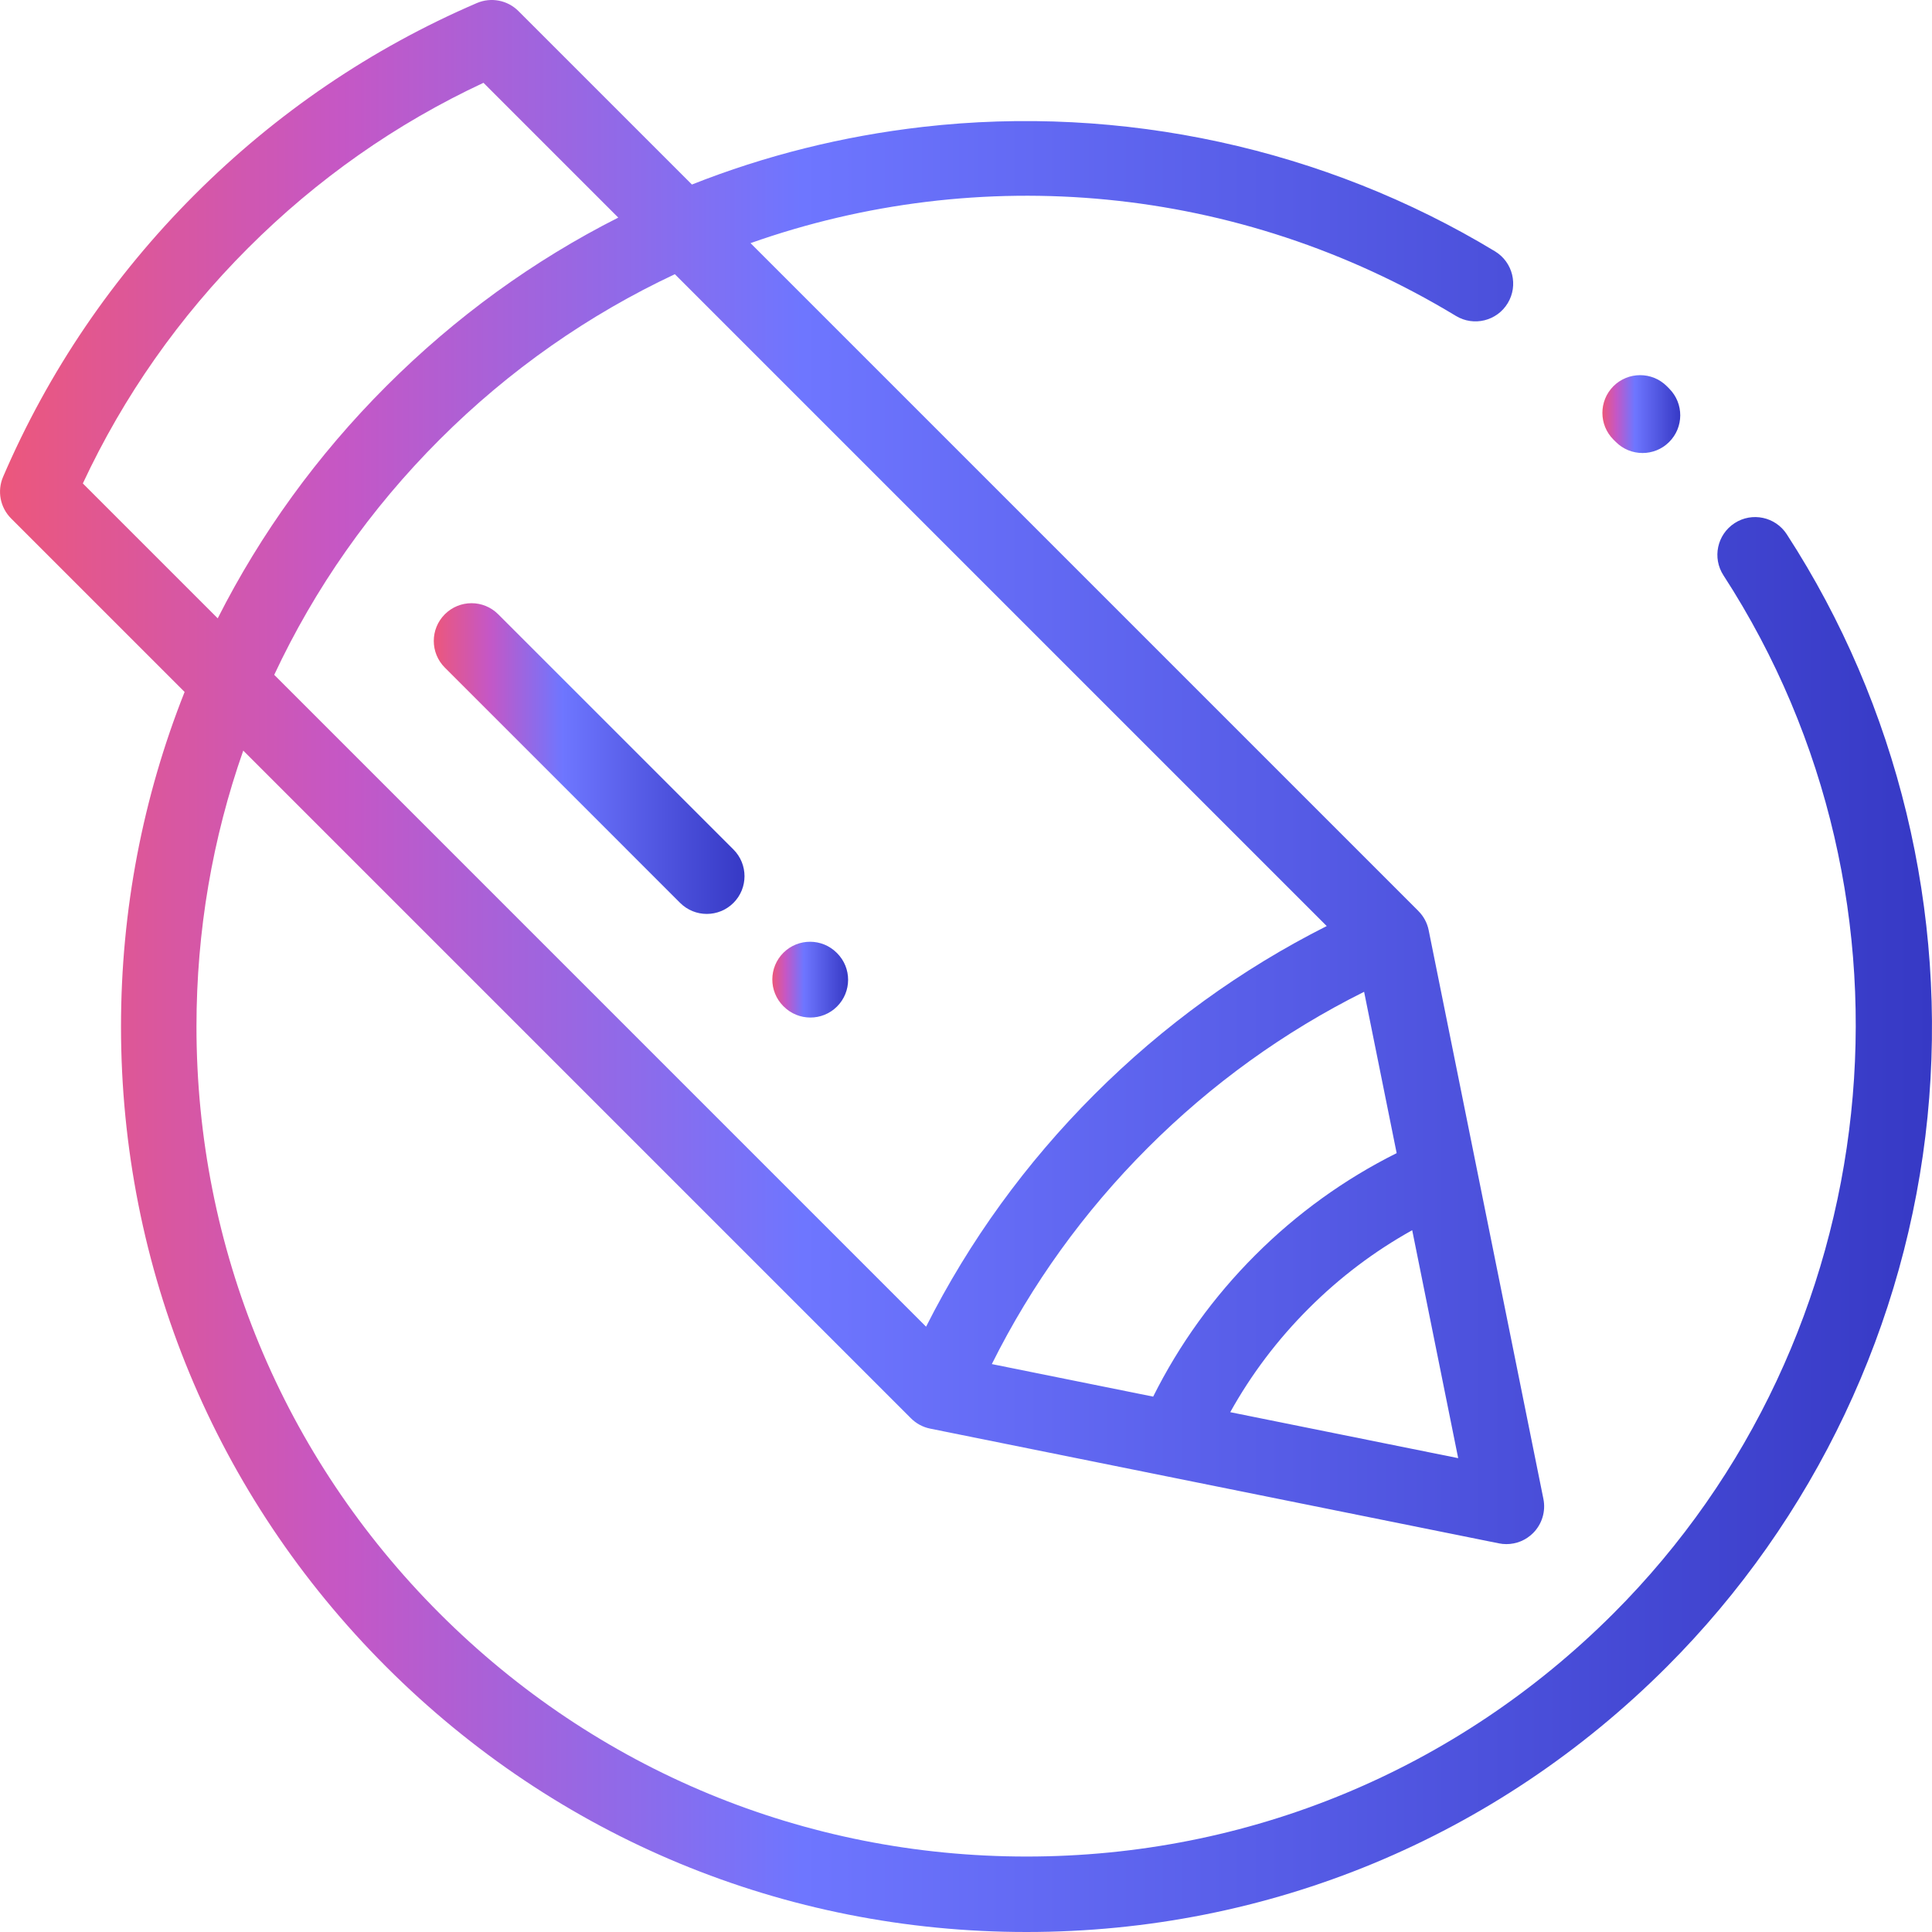 <svg width="65" height="65" viewBox="0 0 65 65" fill="none" xmlns="http://www.w3.org/2000/svg">
<g clip-path="url(#clip0)">
<path d="M56.162 13.078L56.078 12.993C55.582 12.498 54.779 12.498 54.282 12.993C53.787 13.489 53.787 14.293 54.282 14.789L54.359 14.865C54.607 15.116 54.934 15.241 55.261 15.241C55.584 15.241 55.907 15.119 56.154 14.873C56.652 14.38 56.656 13.576 56.162 13.078Z" fill="url(#paint0_linear)"/>
<path d="M60.114 17.975C59.733 17.387 58.946 17.219 58.358 17.601C57.77 17.983 57.602 18.769 57.984 19.357C65.103 30.33 63.547 45.018 54.283 54.282C49.008 59.556 41.995 62.461 34.536 62.461C27.077 62.461 20.064 59.556 14.79 54.282C9.515 49.007 6.61 41.994 6.61 34.535C6.61 31.324 7.15 28.196 8.184 25.253L30.643 47.712C30.82 47.891 31.047 48.015 31.297 48.065L39.267 49.673C39.27 49.674 39.273 49.674 39.277 49.675L50.431 51.925C50.514 51.942 50.598 51.95 50.682 51.95C51.015 51.95 51.339 51.819 51.579 51.578C51.88 51.277 52.01 50.846 51.926 50.429L49.675 39.272C49.675 39.269 49.674 39.265 49.673 39.262L48.066 31.295C48.016 31.046 47.894 30.827 47.726 30.657C47.721 30.652 47.718 30.647 47.713 30.642L25.251 8.18C32.937 5.462 41.637 6.181 48.983 10.629C49.583 10.992 50.363 10.8 50.726 10.2C51.089 9.6 50.898 8.82 50.298 8.456C44.572 4.99 37.735 3.503 31.047 4.27C28.344 4.58 25.741 5.233 23.279 6.208L17.442 0.372C17.075 0.004 16.521 -0.102 16.043 0.103C12.495 1.629 9.302 3.798 6.55 6.549C3.799 9.301 1.63 12.495 0.104 16.042C-0.101 16.52 0.005 17.074 0.373 17.442L6.211 23.28C4.808 26.814 4.071 30.618 4.071 34.535C4.071 42.673 7.24 50.323 12.994 56.077C18.748 61.831 26.399 65 34.536 65C42.674 65 50.324 61.831 56.078 56.077C61.041 51.114 64.156 44.542 64.85 37.571C65.535 30.697 63.853 23.738 60.114 17.975ZM49.059 49.058L41.39 47.511C42.098 46.239 42.98 45.07 44.026 44.025C45.071 42.979 46.239 42.097 47.512 41.389L49.059 49.058ZM46.989 38.796C45.233 39.673 43.635 40.824 42.23 42.229C40.825 43.634 39.674 45.232 38.797 46.988L33.369 45.893C34.708 43.208 36.468 40.764 38.617 38.615C40.765 36.467 43.209 34.707 45.894 33.368L46.989 38.796ZM44.636 31.156C41.754 32.61 39.132 34.509 36.821 36.82C34.511 39.13 32.611 41.753 31.157 44.635L9.226 22.704C10.585 19.8 12.455 17.123 14.79 14.789C17.144 12.434 19.829 10.575 22.705 9.225L44.636 31.156ZM2.787 16.265C4.16 13.325 6.027 10.664 8.346 8.345C10.665 6.026 13.326 4.158 16.266 2.786L20.801 7.321C17.95 8.763 15.323 10.665 12.995 12.993C10.67 15.318 8.768 17.952 7.325 20.803L2.787 16.265Z" fill="url(#paint1_linear)"/>
<path d="M24.677 28.581L16.761 20.666C16.266 20.17 15.462 20.17 14.966 20.666C14.47 21.162 14.47 21.965 14.966 22.461L22.881 30.376C23.129 30.624 23.454 30.748 23.779 30.748C24.104 30.748 24.429 30.624 24.677 30.376C25.172 29.881 25.172 29.077 24.677 28.581Z" fill="url(#paint2_linear)"/>
<path d="M28.164 32.069L28.154 32.059C27.66 31.562 26.856 31.559 26.358 32.053C25.861 32.548 25.859 33.352 26.353 33.849L26.364 33.859C26.612 34.109 26.938 34.234 27.264 34.234C27.588 34.234 27.912 34.111 28.159 33.865C28.656 33.37 28.659 32.566 28.164 32.069Z" fill="url(#paint3_linear)"/>
</g>
<defs>
<linearGradient id="paint0_linear" x1="53.911" y1="13.931" x2="56.53" y2="13.931" gradientUnits="userSpaceOnUse">
<stop stop-color="#EC577C"/>
<stop offset="0.177" stop-color="#C557C5"/>
<stop offset="0.415" stop-color="#6E76FF"/>
<stop offset="1" stop-color="#3639C5"/>
</linearGradient>
<linearGradient id="paint1_linear" x1="0.001" y1="32.5" x2="65" y2="32.5" gradientUnits="userSpaceOnUse">
<stop stop-color="#EC577C"/>
<stop offset="0.177" stop-color="#C557C5"/>
<stop offset="0.415" stop-color="#6E76FF"/>
<stop offset="1" stop-color="#3639C5"/>
</linearGradient>
<linearGradient id="paint2_linear" x1="14.594" y1="25.521" x2="25.048" y2="25.521" gradientUnits="userSpaceOnUse">
<stop stop-color="#EC577C"/>
<stop offset="0.177" stop-color="#C557C5"/>
<stop offset="0.415" stop-color="#6E76FF"/>
<stop offset="1" stop-color="#3639C5"/>
</linearGradient>
<linearGradient id="paint3_linear" x1="25.984" y1="32.959" x2="28.534" y2="32.959" gradientUnits="userSpaceOnUse">
<stop stop-color="#EC577C"/>
<stop offset="0.177" stop-color="#C557C5"/>
<stop offset="0.415" stop-color="#6E76FF"/>
<stop offset="1" stop-color="#3639C5"/>
</linearGradient>
<clipPath id="clip0">
<rect width="65" height="65" fill="white"/>
</clipPath>
</defs>
</svg>

